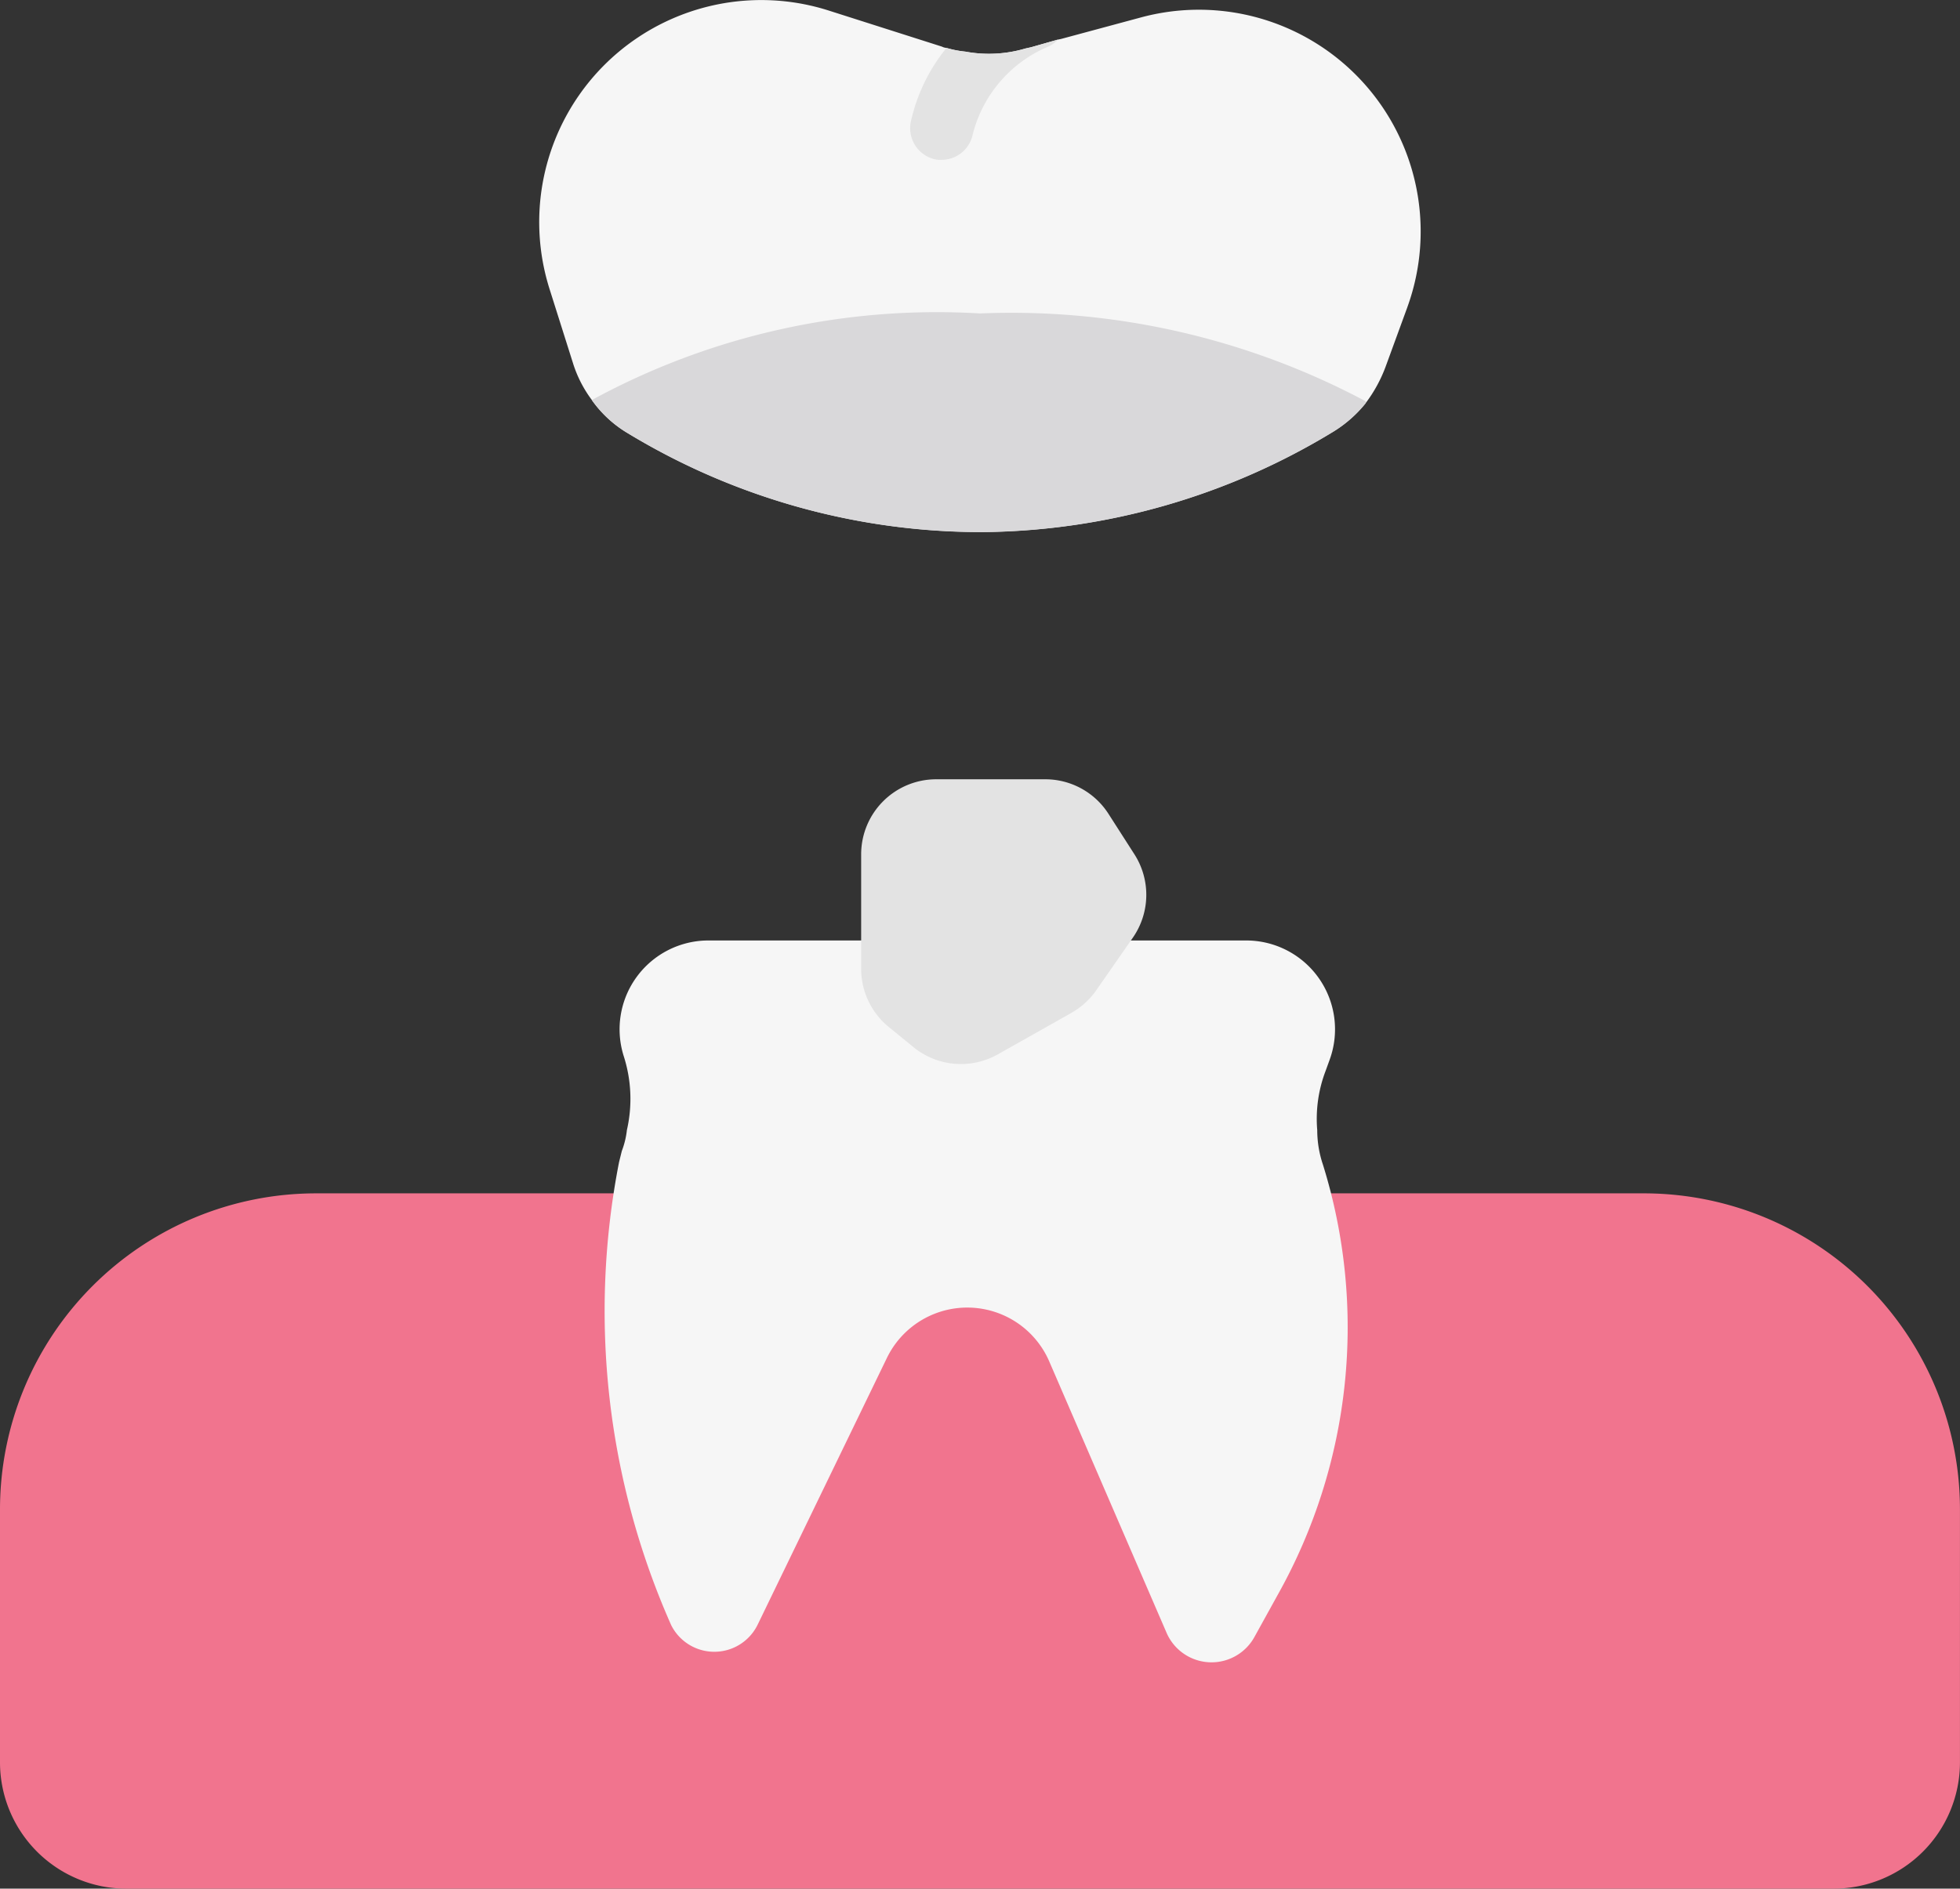 <svg xmlns="http://www.w3.org/2000/svg" width="105.702" height="101.878" viewBox="0 0 105.702 101.878">
  <rect x="0" y="0" width="105.702" height="101.878" fill="#333333" stroke="none"/>
  <g id="veneers" transform="translate(-0.5 -1.063)">
    <path id="Path_2824" data-name="Path 2824" d="M99.382,57.449H7.319A6.819,6.819,0,0,1,.5,50.629V36.99A17.049,17.049,0,0,1,17.549,19.942h71.6A17.049,17.049,0,0,1,106.2,36.99V50.629A6.819,6.819,0,0,1,99.382,57.449Z" transform="translate(0 45.493)" fill="#f1748e"/>
    <path id="Path_2825" data-name="Path 2825" d="M51.3,63.9a29.5,29.5,0,0,1-2.421,23.152l-1.3,2.353a2.642,2.642,0,0,1-4.705-.239L36.535,74.5a4.816,4.816,0,0,0-8.754-.188L20.816,88.689a2.6,2.6,0,0,1-4.671.034h0a41.808,41.808,0,0,1-2.809-24.975l.149-.6a4.516,4.516,0,0,0,.273-1.125,7.55,7.55,0,0,0-.17-3.989h0a4.792,4.792,0,0,1,4.568-6.24h29a4.792,4.792,0,0,1,4.505,6.424l-.23.634a7.245,7.245,0,0,0-.443,3.171A5.843,5.843,0,0,0,51.3,63.9Zm4.552-46.276-1.159,3.171A7.673,7.673,0,0,1,53.6,22.807a6.785,6.785,0,0,1-1.739,1.534,37.021,37.021,0,0,1-18.856,5.421,36.8,36.8,0,0,1-19.231-5.353,6.318,6.318,0,0,1-1.909-1.773,6.6,6.6,0,0,1-1.023-2.012L9.581,16.635a11.976,11.976,0,0,1,15.071-15l6.1,1.944a.631.631,0,0,0,.239.068,5.449,5.449,0,0,0,1.023.2,6.937,6.937,0,0,0,3.239-.17l.307-.068L36.995,3.2l.17-.034,4.3-1.159A11.962,11.962,0,0,1,55.851,17.624Z" transform="translate(20.55 0)" fill="#f6f6f6"/>
    <path id="Path_2826" data-name="Path 2826" d="M51.6,10.81v.1a6.79,6.79,0,0,1-1.739,1.534A37.021,37.021,0,0,1,31,17.868,36.8,36.8,0,0,1,11.77,12.515a6.317,6.317,0,0,1-1.91-1.773A38.921,38.921,0,0,1,30.8,6.071a40.636,40.636,0,0,1,20.8,4.74Z" transform="translate(22.555 11.9)" fill="#d9d8da"/>
    <path id="Path_2827" data-name="Path 2827" d="M24.723,1.69a1.425,1.425,0,0,1-.511.375A6.992,6.992,0,0,0,20.12,6.873a1.711,1.711,0,0,1-1.671,1.3,1.276,1.276,0,0,1-.375-.034,1.719,1.719,0,0,1-1.262-2.08,9.585,9.585,0,0,1,1.909-3.921,5.45,5.45,0,0,0,1.023.2,6.937,6.937,0,0,0,3.239-.17l.307-.068Zm.735,52.5-3.97,2.237a4.048,4.048,0,0,1-4.547-.39l-1.332-1.087a4.048,4.048,0,0,1-1.489-3.137V45.636a4.048,4.048,0,0,1,4.048-4.048h5.881a4.048,4.048,0,0,1,3.41,1.866l1.4,2.184a4.048,4.048,0,0,1-.087,4.494l-1.976,2.841A4.048,4.048,0,0,1,25.458,54.187Z" transform="translate(32.822 1.511)" fill="#e3e3e3"/>
  </g>
</svg>
